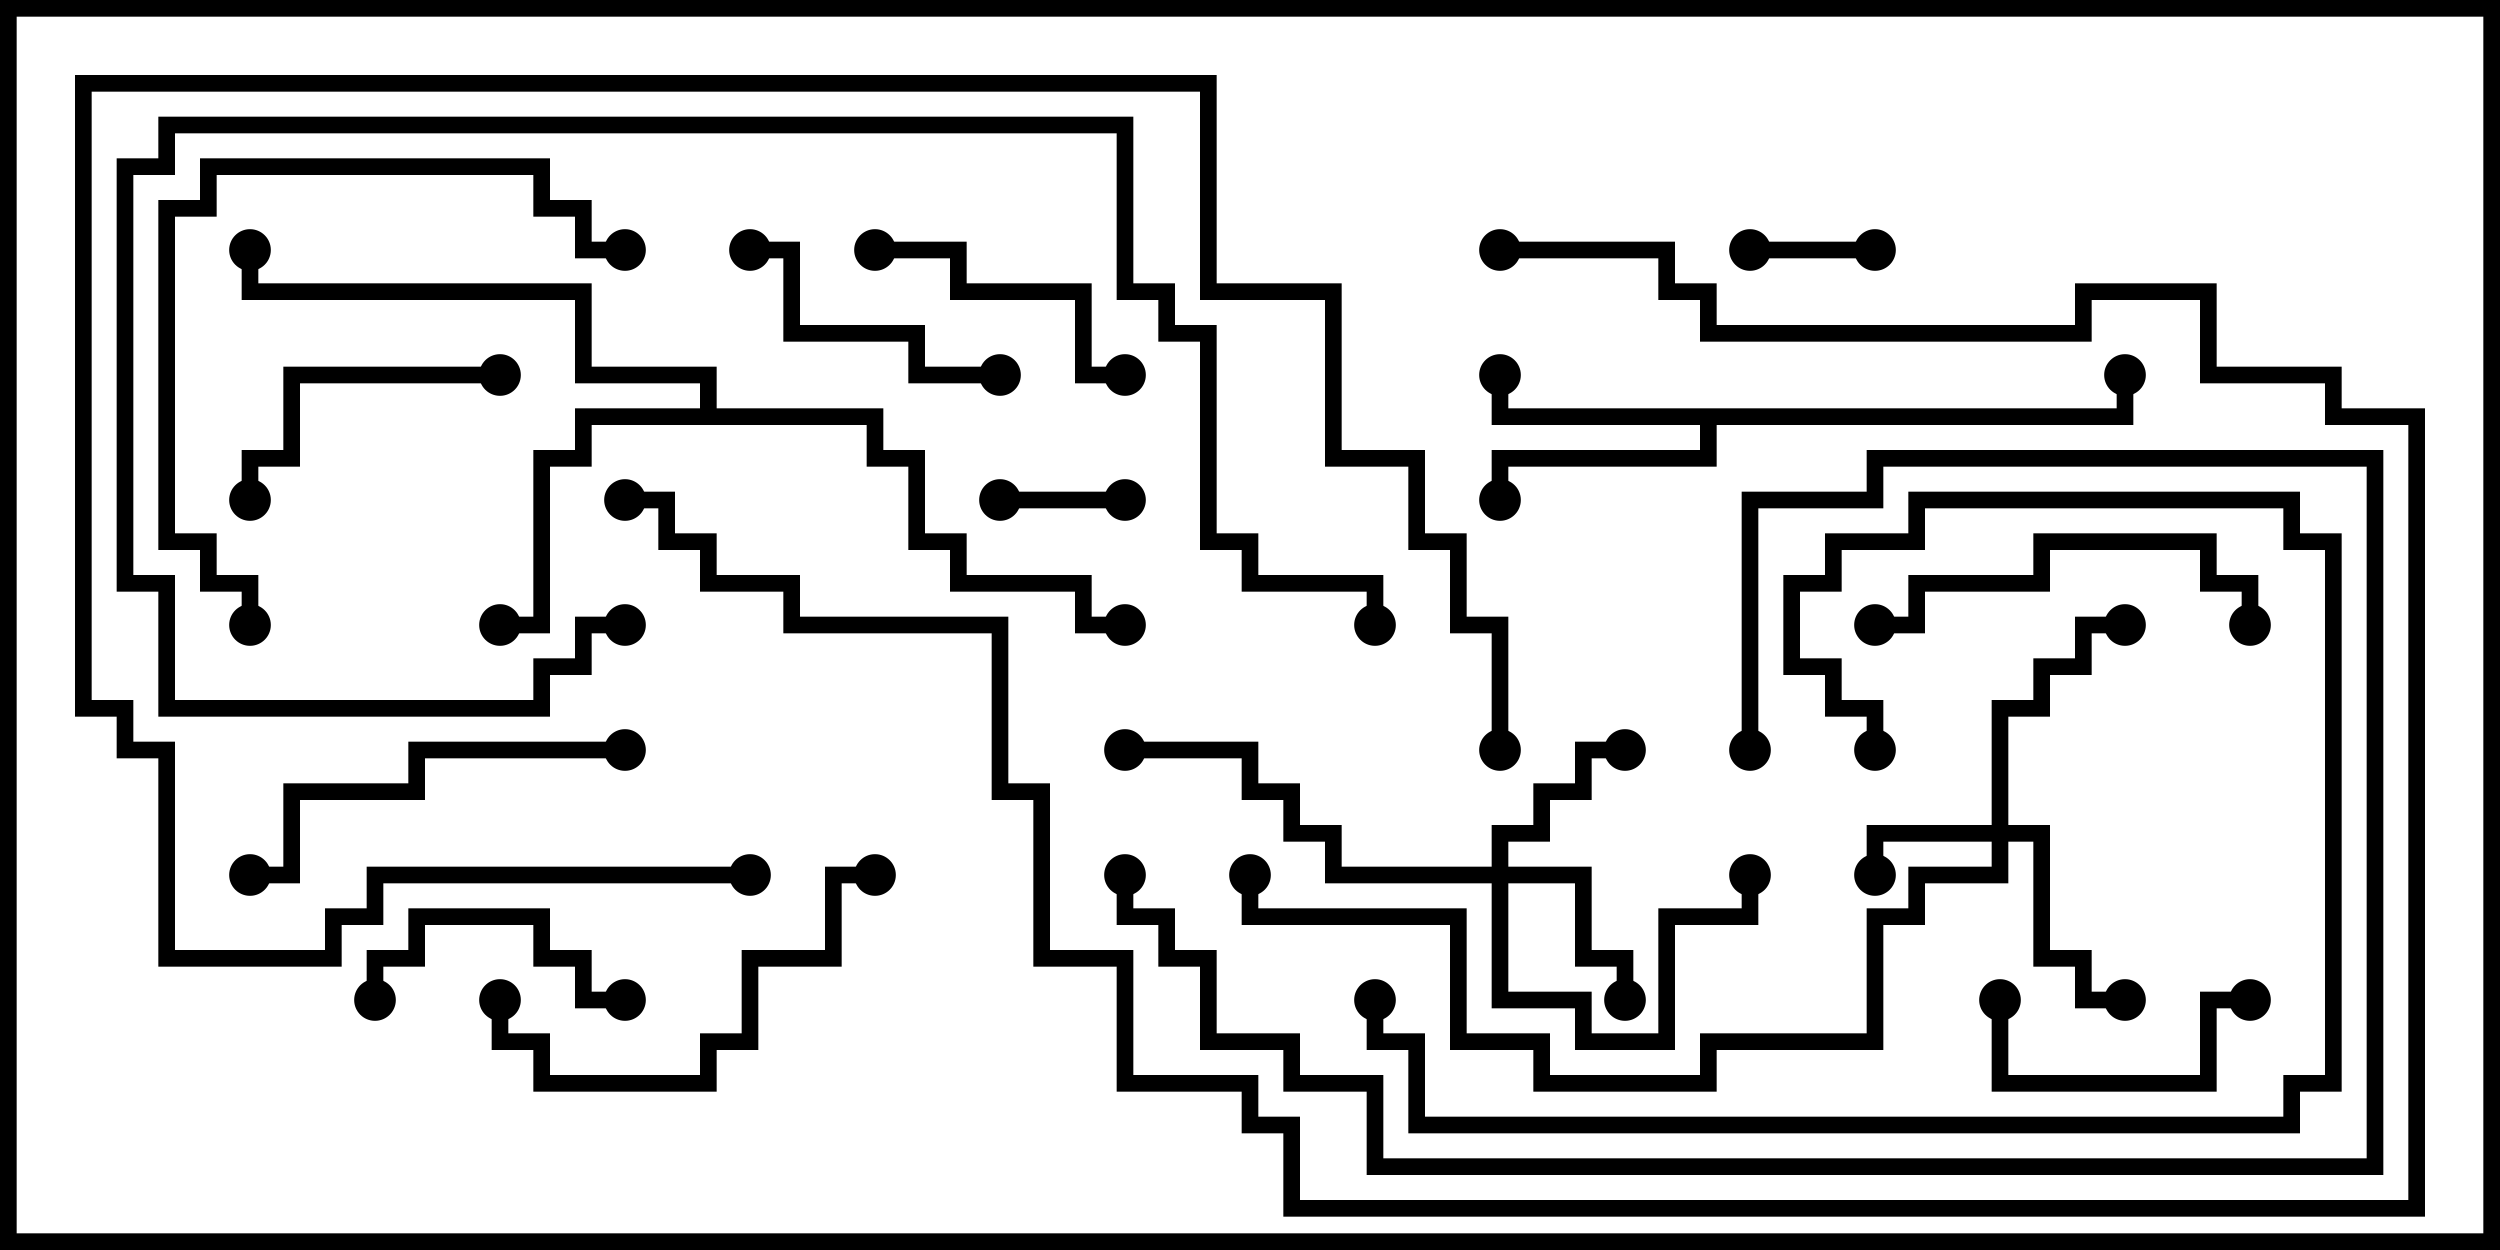 <svg version="1.1" width="30" height="15" xmlns="http://www.w3.org/2000/svg"><path d="M25.4,4.9L25.4,4.5L25.6,4.5L25.6,5.1L20.6,5.1L20.6,5.6L18.1,5.6L18.1,6L17.9,6L17.9,5.4L20.4,5.4L20.4,5.1L17.9,5.1L17.9,4.5L18.1,4.5L18.1,4.9z" stroke="none"/><path d="M8.4,4.9L8.4,4.6L6.9,4.6L6.9,3.6L2.9,3.6L2.9,3L3.1,3L3.1,3.4L7.1,3.4L7.1,4.4L8.6,4.4L8.6,4.9L10.6,4.9L10.6,5.4L11.1,5.4L11.1,6.4L11.6,6.4L11.6,6.9L13.1,6.9L13.1,7.4L13.5,7.4L13.5,7.6L12.9,7.6L12.9,7.1L11.4,7.1L11.4,6.6L10.9,6.6L10.9,5.6L10.4,5.6L10.4,5.1L7.1,5.1L7.1,5.6L6.6,5.6L6.6,7.6L6,7.6L6,7.4L6.4,7.4L6.4,5.4L6.9,5.4L6.9,4.9z" stroke="none"/><path d="M23.9,9.9L23.9,8.4L24.4,8.4L24.4,7.9L24.9,7.9L24.9,7.4L25.5,7.4L25.5,7.6L25.1,7.6L25.1,8.1L24.6,8.1L24.6,8.6L24.1,8.6L24.1,9.9L24.6,9.9L24.6,11.4L25.1,11.4L25.1,11.9L25.5,11.9L25.5,12.1L24.9,12.1L24.9,11.6L24.4,11.6L24.4,10.1L24.1,10.1L24.1,10.6L23.1,10.6L23.1,11.1L22.6,11.1L22.6,12.6L20.6,12.6L20.6,13.1L18.4,13.1L18.4,12.6L17.4,12.6L17.4,11.1L14.9,11.1L14.9,10.5L15.1,10.5L15.1,10.9L17.6,10.9L17.6,12.4L18.6,12.4L18.6,12.9L20.4,12.9L20.4,12.4L22.4,12.4L22.4,10.9L22.9,10.9L22.9,10.4L23.9,10.4L23.9,10.1L22.6,10.1L22.6,10.5L22.4,10.5L22.4,9.9z" stroke="none"/><path d="M17.9,10.4L17.9,9.9L18.4,9.9L18.4,9.4L18.9,9.4L18.9,8.9L19.5,8.9L19.5,9.1L19.1,9.1L19.1,9.6L18.6,9.6L18.6,10.1L18.1,10.1L18.1,10.4L19.1,10.4L19.1,11.4L19.6,11.4L19.6,12L19.4,12L19.4,11.6L18.9,11.6L18.9,10.6L18.1,10.6L18.1,11.9L19.1,11.9L19.1,12.4L19.9,12.4L19.9,10.9L20.9,10.9L20.9,10.5L21.1,10.5L21.1,11.1L20.1,11.1L20.1,12.6L18.9,12.6L18.9,12.1L17.9,12.1L17.9,10.6L15.9,10.6L15.9,10.1L15.4,10.1L15.4,9.6L14.9,9.6L14.9,9.1L13.5,9.1L13.5,8.9L15.1,8.9L15.1,9.4L15.6,9.4L15.6,9.9L16.1,9.9L16.1,10.4z" stroke="none"/><path d="M21,3.1L21,2.9L22.5,2.9L22.5,3.1z" stroke="none"/><path d="M13.5,5.9L13.5,6.1L12,6.1L12,5.9z" stroke="none"/><path d="M4.6,12L4.4,12L4.4,11.4L4.9,11.4L4.9,10.9L6.6,10.9L6.6,11.4L7.1,11.4L7.1,11.9L7.5,11.9L7.5,12.1L6.9,12.1L6.9,11.6L6.4,11.6L6.4,11.1L5.1,11.1L5.1,11.6L4.6,11.6z" stroke="none"/><path d="M27,11.9L27,12.1L26.6,12.1L26.6,13.1L23.9,13.1L23.9,12L24.1,12L24.1,12.9L26.4,12.9L26.4,11.9z" stroke="none"/><path d="M6,4.4L6,4.6L3.6,4.6L3.6,5.6L3.1,5.6L3.1,6L2.9,6L2.9,5.4L3.4,5.4L3.4,4.4z" stroke="none"/><path d="M13.5,4.4L13.5,4.6L12.9,4.6L12.9,3.6L11.4,3.6L11.4,3.1L10.5,3.1L10.5,2.9L11.6,2.9L11.6,3.4L13.1,3.4L13.1,4.4z" stroke="none"/><path d="M9,3.1L9,2.9L9.6,2.9L9.6,3.9L11.1,3.9L11.1,4.4L12,4.4L12,4.6L10.9,4.6L10.9,4.1L9.4,4.1L9.4,3.1z" stroke="none"/><path d="M27.1,7.5L26.9,7.5L26.9,7.1L26.4,7.1L26.4,6.6L24.6,6.6L24.6,7.1L23.1,7.1L23.1,7.6L22.5,7.6L22.5,7.4L22.9,7.4L22.9,6.9L24.4,6.9L24.4,6.4L26.6,6.4L26.6,6.9L27.1,6.9z" stroke="none"/><path d="M10.5,10.4L10.5,10.6L10.1,10.6L10.1,11.6L9.1,11.6L9.1,12.6L8.6,12.6L8.6,13.1L6.4,13.1L6.4,12.6L5.9,12.6L5.9,12L6.1,12L6.1,12.4L6.6,12.4L6.6,12.9L8.4,12.9L8.4,12.4L8.9,12.4L8.9,11.4L9.9,11.4L9.9,10.4z" stroke="none"/><path d="M3,10.6L3,10.4L3.4,10.4L3.4,9.4L4.9,9.4L4.9,8.9L7.5,8.9L7.5,9.1L5.1,9.1L5.1,9.6L3.6,9.6L3.6,10.6z" stroke="none"/><path d="M3.1,7.5L2.9,7.5L2.9,7.1L2.4,7.1L2.4,6.6L1.9,6.6L1.9,2.4L2.4,2.4L2.4,1.9L6.6,1.9L6.6,2.4L7.1,2.4L7.1,2.9L7.5,2.9L7.5,3.1L6.9,3.1L6.9,2.6L6.4,2.6L6.4,2.1L2.6,2.1L2.6,2.6L2.1,2.6L2.1,6.4L2.6,6.4L2.6,6.9L3.1,6.9z" stroke="none"/><path d="M22.6,9L22.4,9L22.4,8.6L21.9,8.6L21.9,8.1L21.4,8.1L21.4,6.9L21.9,6.9L21.9,6.4L22.9,6.4L22.9,5.9L27.6,5.9L27.6,6.4L28.1,6.4L28.1,13.1L27.6,13.1L27.6,13.6L16.9,13.6L16.9,12.6L16.4,12.6L16.4,12L16.6,12L16.6,12.4L17.1,12.4L17.1,13.4L27.4,13.4L27.4,12.9L27.9,12.9L27.9,6.6L27.4,6.6L27.4,6.1L23.1,6.1L23.1,6.6L22.1,6.6L22.1,7.1L21.6,7.1L21.6,7.9L22.1,7.9L22.1,8.4L22.6,8.4z" stroke="none"/><path d="M21.1,9L20.9,9L20.9,5.9L22.4,5.9L22.4,5.4L28.6,5.4L28.6,14.1L16.4,14.1L16.4,13.1L15.4,13.1L15.4,12.6L14.4,12.6L14.4,11.6L13.9,11.6L13.9,11.1L13.4,11.1L13.4,10.5L13.6,10.5L13.6,10.9L14.1,10.9L14.1,11.4L14.6,11.4L14.6,12.4L15.6,12.4L15.6,12.9L16.6,12.9L16.6,13.9L28.4,13.9L28.4,5.6L22.6,5.6L22.6,6.1L21.1,6.1z" stroke="none"/><path d="M7.5,7.4L7.5,7.6L7.1,7.6L7.1,8.1L6.6,8.1L6.6,8.6L1.9,8.6L1.9,7.1L1.4,7.1L1.4,1.9L1.9,1.9L1.9,1.4L13.6,1.4L13.6,3.4L14.1,3.4L14.1,3.9L14.6,3.9L14.6,6.4L15.1,6.4L15.1,6.9L16.6,6.9L16.6,7.5L16.4,7.5L16.4,7.1L14.9,7.1L14.9,6.6L14.4,6.6L14.4,4.1L13.9,4.1L13.9,3.6L13.4,3.6L13.4,1.6L2.1,1.6L2.1,2.1L1.6,2.1L1.6,6.9L2.1,6.9L2.1,8.4L6.4,8.4L6.4,7.9L6.9,7.9L6.9,7.4z" stroke="none"/><path d="M18.1,9L17.9,9L17.9,7.6L17.4,7.6L17.4,6.6L16.9,6.6L16.9,5.6L15.9,5.6L15.9,3.6L14.4,3.6L14.4,1.1L1.1,1.1L1.1,8.4L1.6,8.4L1.6,8.9L2.1,8.9L2.1,11.4L3.9,11.4L3.9,10.9L4.4,10.9L4.4,10.4L9,10.4L9,10.6L4.6,10.6L4.6,11.1L4.1,11.1L4.1,11.6L1.9,11.6L1.9,9.1L1.4,9.1L1.4,8.6L0.9,8.6L0.9,0.9L14.6,0.9L14.6,3.4L16.1,3.4L16.1,5.4L17.1,5.4L17.1,6.4L17.6,6.4L17.6,7.4L18.1,7.4z" stroke="none"/><path d="M18,3.1L18,2.9L20.1,2.9L20.1,3.4L20.6,3.4L20.6,3.9L24.9,3.9L24.9,3.4L26.6,3.4L26.6,4.4L28.1,4.4L28.1,4.9L29.1,4.9L29.1,14.6L15.4,14.6L15.4,13.6L14.9,13.6L14.9,13.1L13.4,13.1L13.4,11.6L12.4,11.6L12.4,9.6L11.9,9.6L11.9,7.6L9.4,7.6L9.4,7.1L8.4,7.1L8.4,6.6L7.9,6.6L7.9,6.1L7.5,6.1L7.5,5.9L8.1,5.9L8.1,6.4L8.6,6.4L8.6,6.9L9.6,6.9L9.6,7.4L12.1,7.4L12.1,9.4L12.6,9.4L12.6,11.4L13.6,11.4L13.6,12.9L15.1,12.9L15.1,13.4L15.6,13.4L15.6,14.4L28.9,14.4L28.9,5.1L27.9,5.1L27.9,4.6L26.4,4.6L26.4,3.6L25.1,3.6L25.1,4.1L20.4,4.1L20.4,3.6L19.9,3.6L19.9,3.1z" stroke="none"/><circle cx="18" cy="4.5" r="0.25" stroke-width="0" fill="#000" /><circle cx="18" cy="6" r="0.25" stroke-width="0" fill="#000" /><circle cx="25.5" cy="4.5" r="0.25" stroke-width="0" fill="#000" /><circle cx="6" cy="7.5" r="0.25" stroke-width="0" fill="#000" /><circle cx="13.5" cy="7.5" r="0.25" stroke-width="0" fill="#000" /><circle cx="3" cy="3" r="0.25" stroke-width="0" fill="#000" /><circle cx="22.5" cy="10.5" r="0.25" stroke-width="0" fill="#000" /><circle cx="25.5" cy="12" r="0.25" stroke-width="0" fill="#000" /><circle cx="25.5" cy="7.5" r="0.25" stroke-width="0" fill="#000" /><circle cx="15" cy="10.5" r="0.25" stroke-width="0" fill="#000" /><circle cx="19.5" cy="12" r="0.25" stroke-width="0" fill="#000" /><circle cx="19.5" cy="9" r="0.25" stroke-width="0" fill="#000" /><circle cx="21" cy="10.5" r="0.25" stroke-width="0" fill="#000" /><circle cx="13.5" cy="9" r="0.25" stroke-width="0" fill="#000" /><circle cx="21" cy="3" r="0.25" stroke-width="0" fill="#000" /><circle cx="22.5" cy="3" r="0.25" stroke-width="0" fill="#000" /><circle cx="13.5" cy="6" r="0.25" stroke-width="0" fill="#000" /><circle cx="12" cy="6" r="0.25" stroke-width="0" fill="#000" /><circle cx="4.5" cy="12" r="0.25" stroke-width="0" fill="#000" /><circle cx="7.5" cy="12" r="0.25" stroke-width="0" fill="#000" /><circle cx="27" cy="12" r="0.25" stroke-width="0" fill="#000" /><circle cx="24" cy="12" r="0.25" stroke-width="0" fill="#000" /><circle cx="6" cy="4.5" r="0.25" stroke-width="0" fill="#000" /><circle cx="3" cy="6" r="0.25" stroke-width="0" fill="#000" /><circle cx="13.5" cy="4.5" r="0.25" stroke-width="0" fill="#000" /><circle cx="10.5" cy="3" r="0.25" stroke-width="0" fill="#000" /><circle cx="9" cy="3" r="0.25" stroke-width="0" fill="#000" /><circle cx="12" cy="4.5" r="0.25" stroke-width="0" fill="#000" /><circle cx="27" cy="7.5" r="0.25" stroke-width="0" fill="#000" /><circle cx="22.5" cy="7.5" r="0.25" stroke-width="0" fill="#000" /><circle cx="10.5" cy="10.5" r="0.25" stroke-width="0" fill="#000" /><circle cx="6" cy="12" r="0.25" stroke-width="0" fill="#000" /><circle cx="3" cy="10.5" r="0.25" stroke-width="0" fill="#000" /><circle cx="7.5" cy="9" r="0.25" stroke-width="0" fill="#000" /><circle cx="3" cy="7.5" r="0.25" stroke-width="0" fill="#000" /><circle cx="7.5" cy="3" r="0.25" stroke-width="0" fill="#000" /><circle cx="22.5" cy="9" r="0.25" stroke-width="0" fill="#000" /><circle cx="16.5" cy="12" r="0.25" stroke-width="0" fill="#000" /><circle cx="21" cy="9" r="0.25" stroke-width="0" fill="#000" /><circle cx="13.5" cy="10.5" r="0.25" stroke-width="0" fill="#000" /><circle cx="7.5" cy="7.5" r="0.25" stroke-width="0" fill="#000" /><circle cx="16.5" cy="7.5" r="0.25" stroke-width="0" fill="#000" /><circle cx="18" cy="9" r="0.25" stroke-width="0" fill="#000" /><circle cx="9" cy="10.5" r="0.25" stroke-width="0" fill="#000" /><circle cx="18" cy="3" r="0.25" stroke-width="0" fill="#000" /><circle cx="7.5" cy="6" r="0.25" stroke-width="0" fill="#000" /><rect x="0" y="0" width="30" height="15" stroke-width="0.4" stroke="#000" fill="none" /></svg>